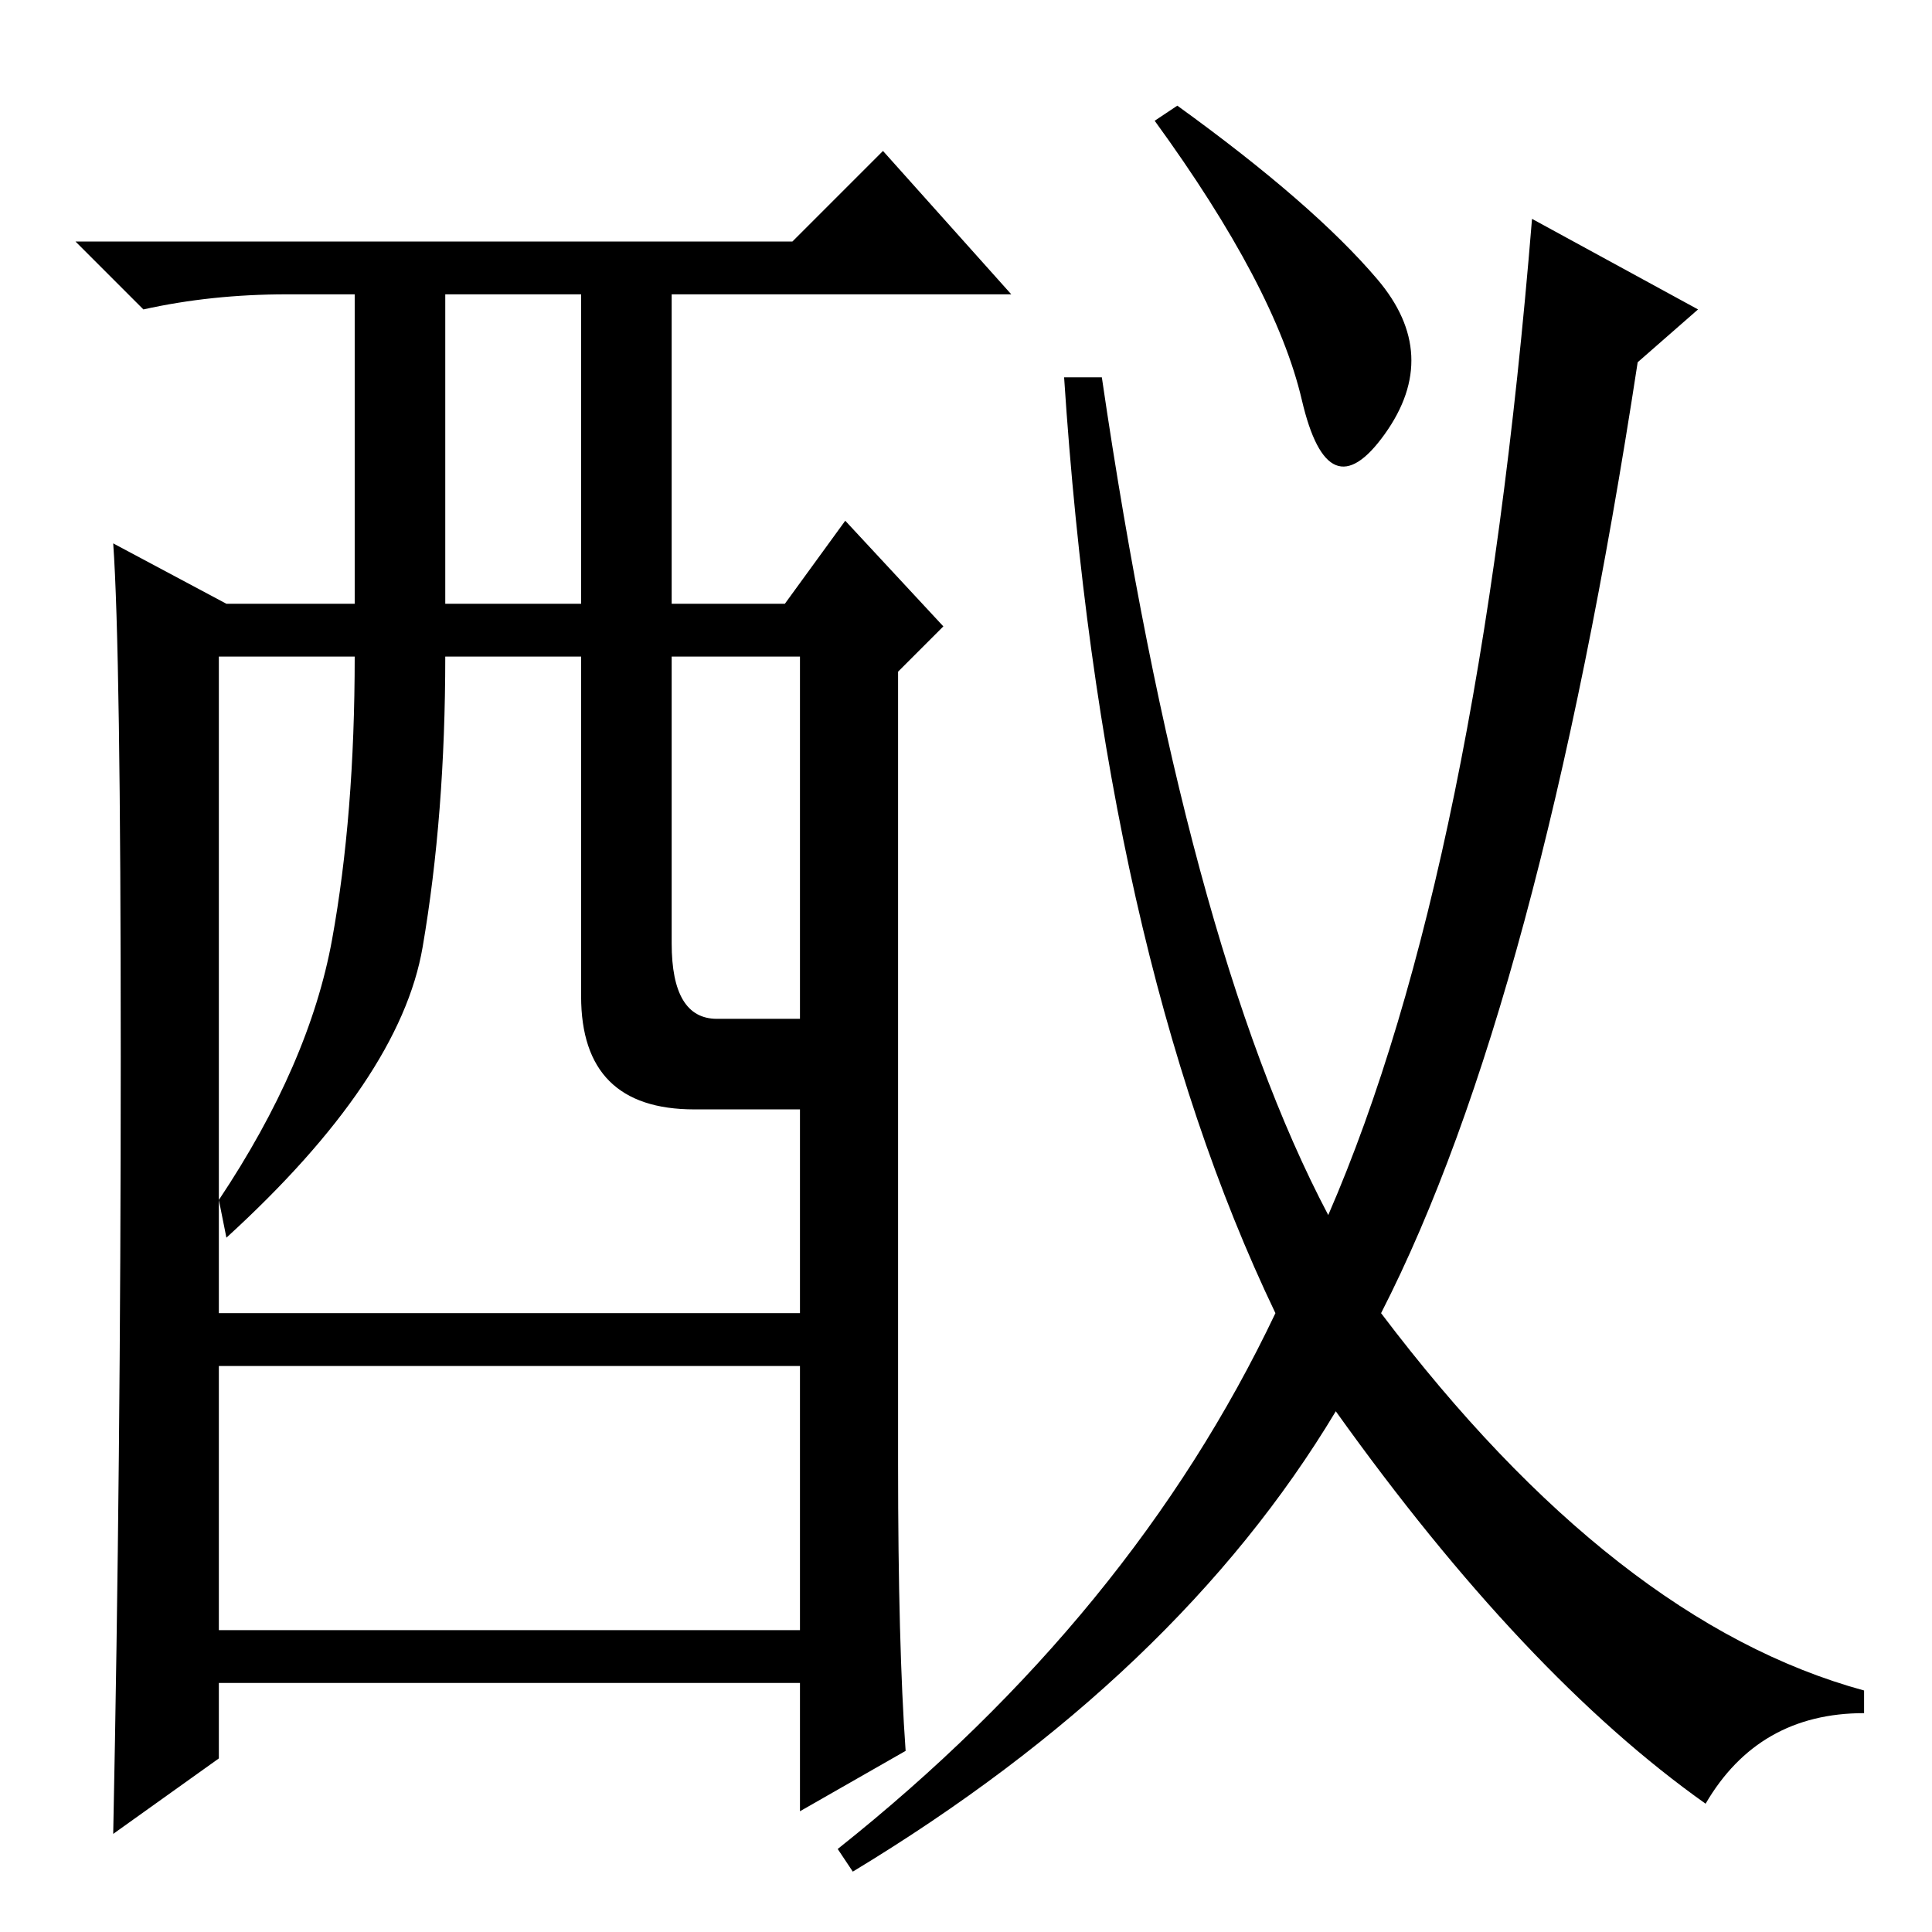 <?xml version="1.0" standalone="no"?>
<!DOCTYPE svg PUBLIC "-//W3C//DTD SVG 1.1//EN" "http://www.w3.org/Graphics/SVG/1.1/DTD/svg11.dtd" >
<svg xmlns="http://www.w3.org/2000/svg" xmlns:xlink="http://www.w3.org/1999/xlink" version="1.1" viewBox="0 -36 256 256">
  <g transform="matrix(1 0 0 -1 0 220)">
   <path fill="currentColor"
d="M120 24l-14 -8v17h-77v-10l-14 -10q1 49 1 103t-1 68l15 -8h17v41h-9q-10 0 -19 -2l-9 9h95l12 12l17 -19h-45v-41h15l8 11l13 -14l-6 -6v-105q0 -24 1 -38zM59 176h18v41h-18v-41zM77 124v45h-18q0 -21 -3 -38.5t-26 -38.5l-1 5q12 18 15 34.5t3 37.5h-18v-87h77v27h-14
q-15 0 -15 15zM89 131q0 -10 6 -10h11v48h-17v-38zM106 75h-77v-35h77v35zM183 82q31 -41 64 -50v-3q-14 0 -21 -12q-24 17 -49 52q-21 -35 -64 -61l-2 3q39 31 58 71q-23 48 -28 124h5q11 -75 30 -111q20 46 27 132l22 -12l-8 -7q-13 -85 -34 -126zM153 240l3 2
q18 -13 26.5 -23t1 -20.5t-11 4.5t-19.5 37z" />
  </g>

</svg>
